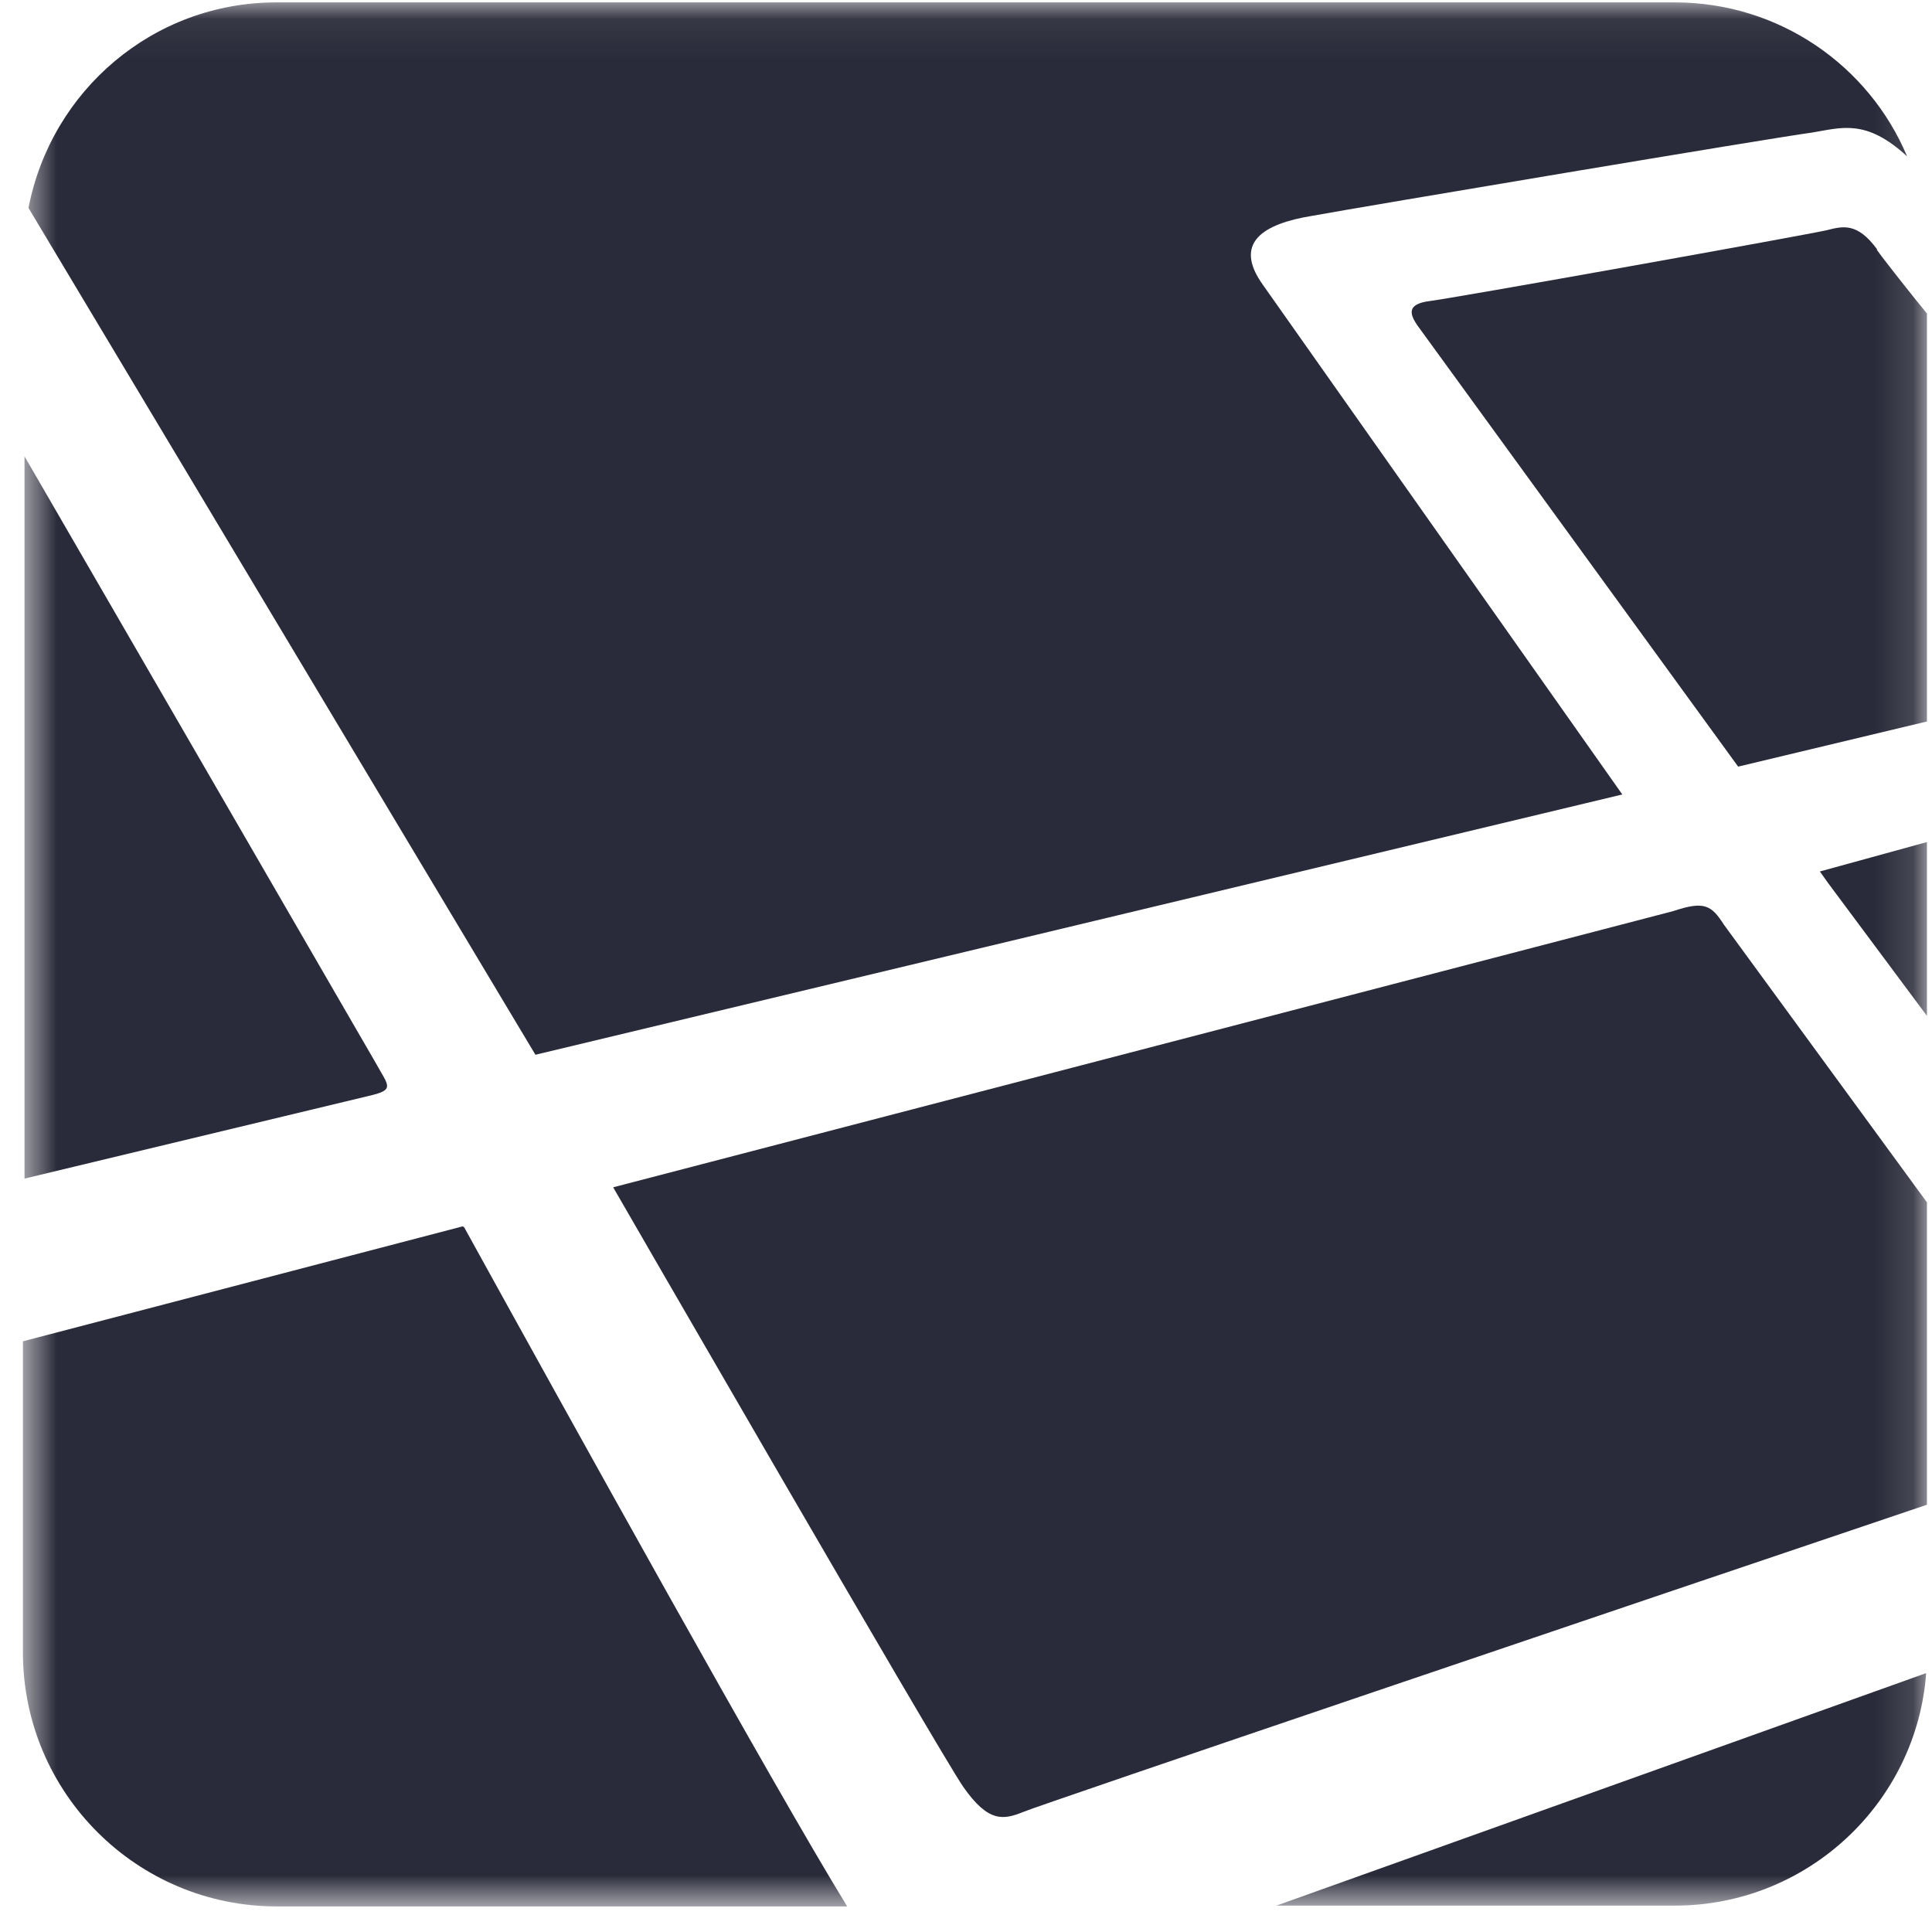 <svg width="51" height="51" viewBox="0 0 51 51" fill="none" xmlns="http://www.w3.org/2000/svg">
<g clip-path="url(#clip0_428_23)">
<mask id="mask0_428_23" style="mask-type:luminance" maskUnits="userSpaceOnUse" x="0" y="0" width="51" height="51">
<path d="M50.867 0.063H0.605V50.325H50.867V0.063Z" fill="white"/>
</mask>
<g mask="url(#mask0_428_23)">
<path d="M50.867 8.276C50.534 7.872 50.103 7.328 49.678 6.777L49.548 6.599V6.578C49.024 5.866 48.647 5.971 48.228 6.075C47.809 6.18 38.239 7.897 37.652 7.96C37.066 8.065 37.254 8.379 37.506 8.714L45.883 20.237L50.867 19.045V8.276ZM0.647 31.112L9.715 28.934C10.448 28.767 10.26 28.683 9.904 28.034L0.647 12.046V31.112ZM7.307 50.325H22.364C20.396 47.118 15.034 37.439 12.249 32.39H12.228V32.369L0.605 35.407V43.642C0.618 47.334 3.613 50.325 7.307 50.325Z" fill="#2A2B3A"/>
<path d="M50.867 26.817V22.228L48.04 23.005L48.249 23.299L50.867 26.817Z" fill="#2A2B3A"/>
<path d="M42.825 20.972L33.338 7.52C32.542 6.411 33.338 5.908 34.636 5.698C35.893 5.468 46.867 3.625 47.83 3.5C48.605 3.374 49.254 3.123 50.343 4.128C49.338 1.738 46.972 0.063 44.207 0.063H7.307C7.307 0.063 7.3 0.063 7.296 0.063C4.054 0.063 1.355 2.379 0.752 5.489L14.134 27.843L42.825 20.972ZM50.867 31.74L45.506 24.408C45.171 23.885 44.982 23.78 44.165 24.052L16.186 31.342C16.186 31.342 24.773 46.218 25.422 47.16C26.092 48.124 26.49 48.04 27.014 47.83C27.39 47.663 43.349 42.258 50.867 39.721V31.74ZM50.846 44.166L33.694 50.304H44.207C47.725 50.304 50.595 47.579 50.846 44.166Z" fill="#2A2B3A"/>
</g>
</g>
<defs>
<clipPath id="clip0_428_23">
<rect width="51" height="51" fill="white"/>
</clipPath>
</defs>
</svg>
